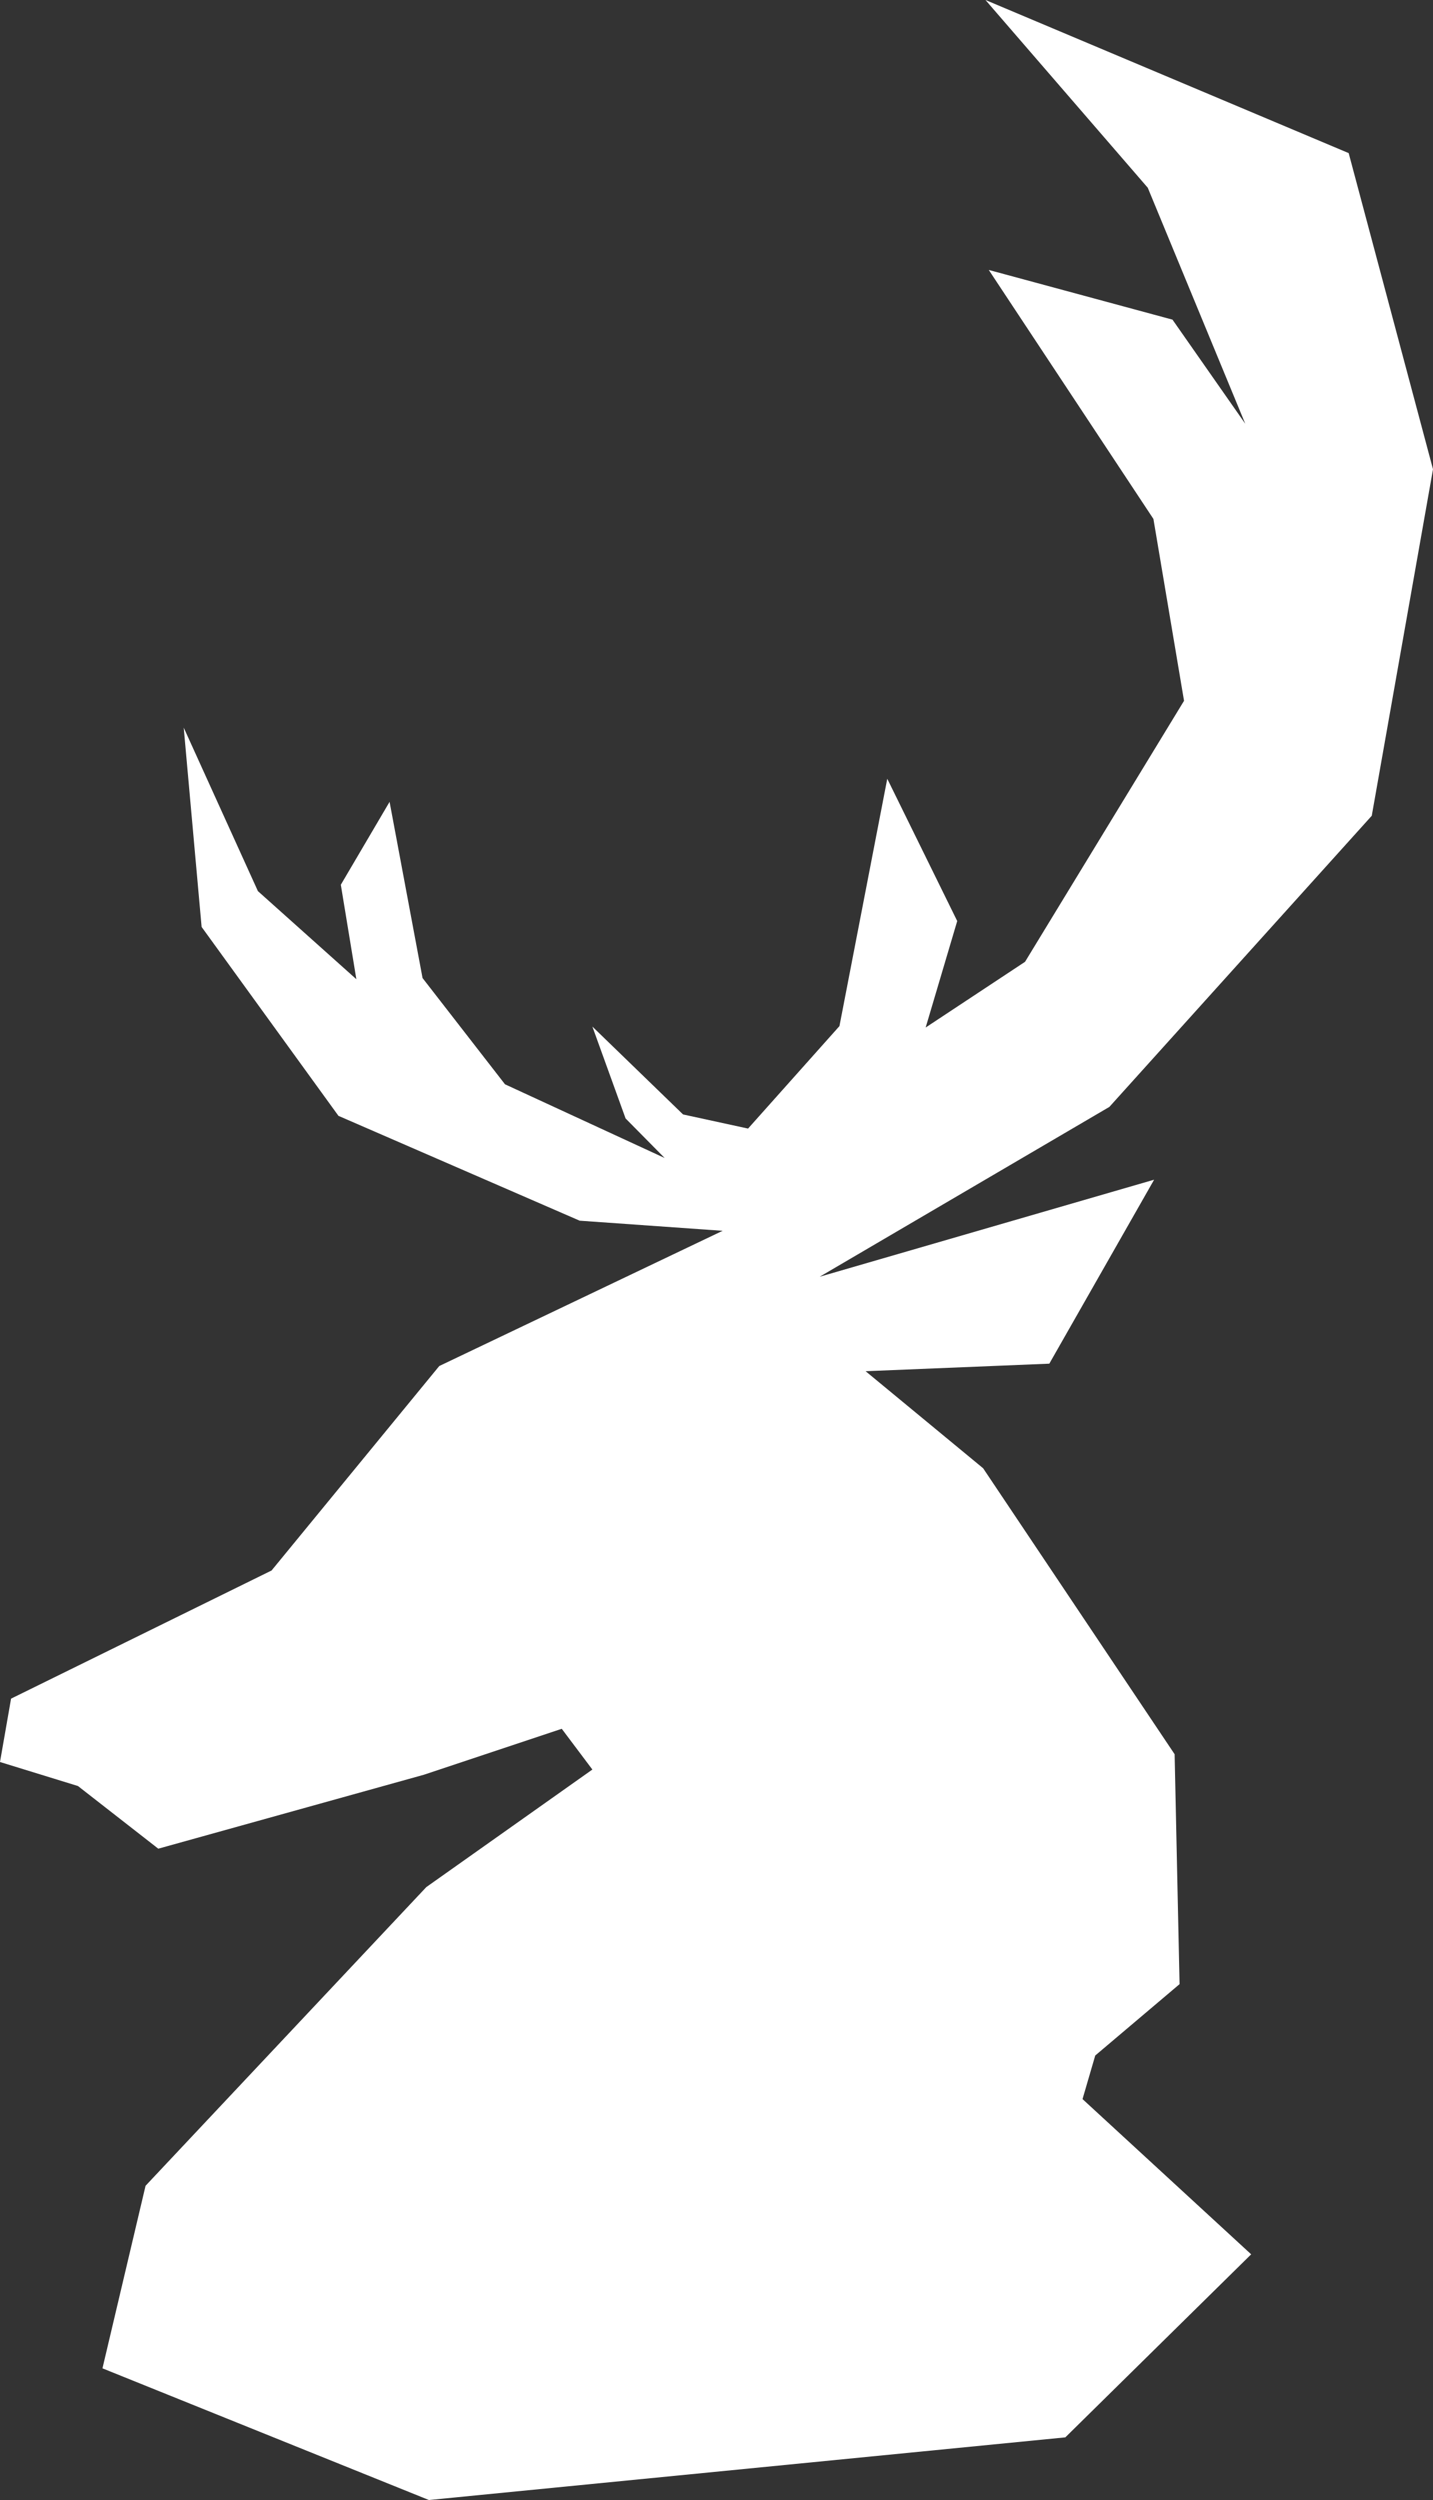 <svg xmlns="http://www.w3.org/2000/svg" viewBox="0 0 60.84 106.13"><rect x="0" y="0" width="60.84" height="106.13" fill="#333333" stroke="none"/><title>favicon</title><polygon points="30.68 52.25 18.65 57.99 11.53 66.67 0.47 72.11 0 74.8 3.31 75.82 6.72 78.48 18 75.34 23.85 73.39 25.15 75.12 18.1 80.11 6.18 92.79 4.35 100.54 18.21 106.13 45.23 103.47 53.12 95.7 45.96 89.11 46.5 87.26 50.08 84.23 49.87 74.47 41.74 62.33 36.75 58.21 44.55 57.89 49 50.08 34.8 54.2 47.1 46.99 58.24 34.63 60.84 19.92 57.26 6.5 41.84 0 48.73 7.97 52.87 17.99 49.78 13.57 41.98 11.46 48.97 22.03 50.27 29.75 43.52 40.83 39.3 43.62 40.64 39.1 37.67 33.06 35.64 43.56 31.76 47.91 29 47.31 25.15 43.58 26.56 47.48 28.22 49.16 21.44 46.03 17.94 41.52 16.54 34.04 14.47 37.56 15.13 41.57 10.95 37.83 7.8 30.89 8.56 39.35 14.37 47.37 24.61 51.82 30.68 52.25" style="fill:#fff"/></svg>